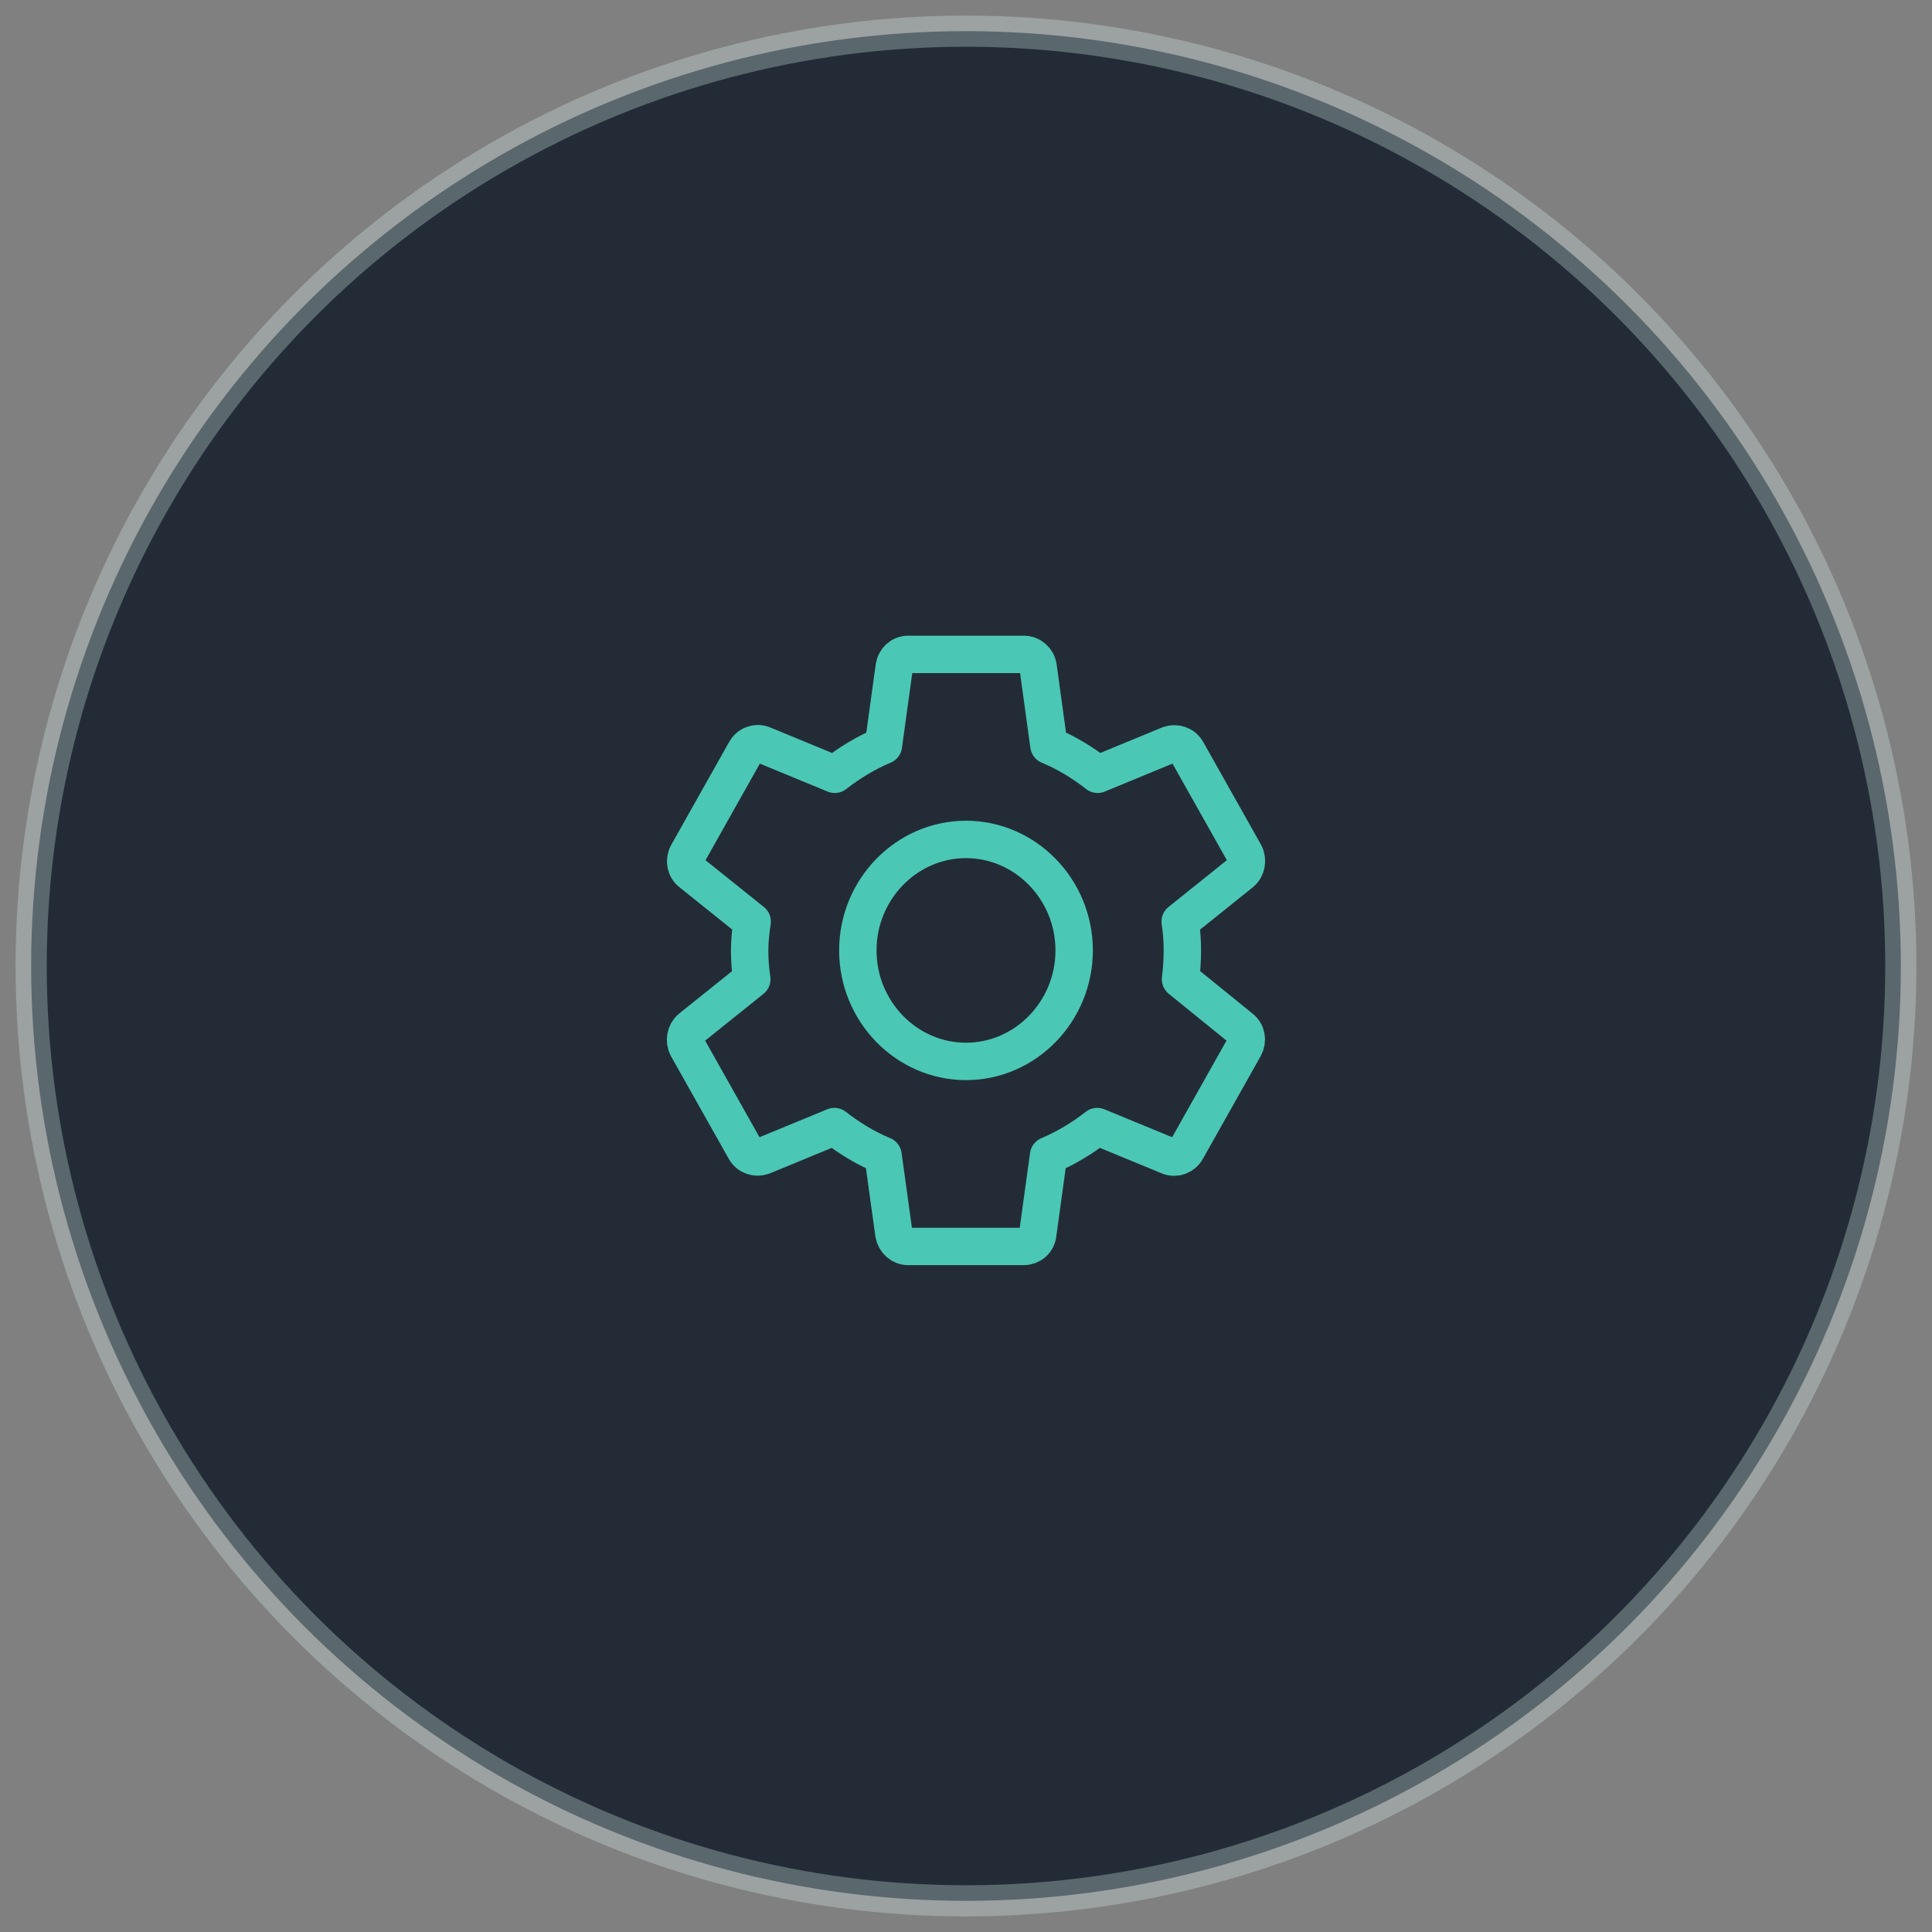 <svg width="62" height="62" viewBox="0 0 62 62" fill="none" xmlns="http://www.w3.org/2000/svg">
<rect x="0" y="0" width="62" height="62" fill="#808080" stroke="none"/>
<circle cx="31" cy="31" r="30" fill="#232C36" stroke="#DBF2EF" stroke-opacity="0.3"/>
<path d="M37.885 31.426C37.92 31.129 37.943 30.821 37.943 30.5C37.943 30.179 37.92 29.871 37.874 29.574L39.829 28.006C40.003 27.864 40.049 27.602 39.945 27.401L38.093 24.111C37.978 23.898 37.735 23.826 37.526 23.898L35.224 24.848C34.738 24.468 34.228 24.159 33.661 23.921L33.314 21.404C33.28 21.166 33.083 21 32.852 21H29.148C28.917 21 28.732 21.166 28.697 21.404L28.35 23.921C27.783 24.159 27.262 24.479 26.788 24.848L24.485 23.898C24.277 23.814 24.034 23.898 23.918 24.111L22.067 27.401C21.951 27.614 21.997 27.864 22.182 28.006L24.138 29.574C24.092 29.871 24.057 30.191 24.057 30.5C24.057 30.809 24.08 31.129 24.126 31.426L22.171 32.994C21.997 33.136 21.951 33.398 22.055 33.599L23.907 36.889C24.022 37.102 24.265 37.174 24.474 37.102L26.776 36.153C27.262 36.532 27.771 36.841 28.338 37.079L28.686 39.596C28.732 39.834 28.917 40 29.148 40H32.852C33.083 40 33.28 39.834 33.303 39.596L33.65 37.079C34.217 36.841 34.738 36.521 35.212 36.153L37.515 37.102C37.723 37.186 37.966 37.102 38.082 36.889L39.933 33.599C40.049 33.386 40.003 33.136 39.818 32.994L37.885 31.426ZM31 34.062C29.091 34.062 27.529 32.459 27.529 30.5C27.529 28.541 29.091 26.938 31 26.938C32.909 26.938 34.471 28.541 34.471 30.5C34.471 32.459 32.909 34.062 31 34.062Z" stroke="#4BC7B6" stroke-width="1.2" stroke-linejoin="round"/>
</svg>
